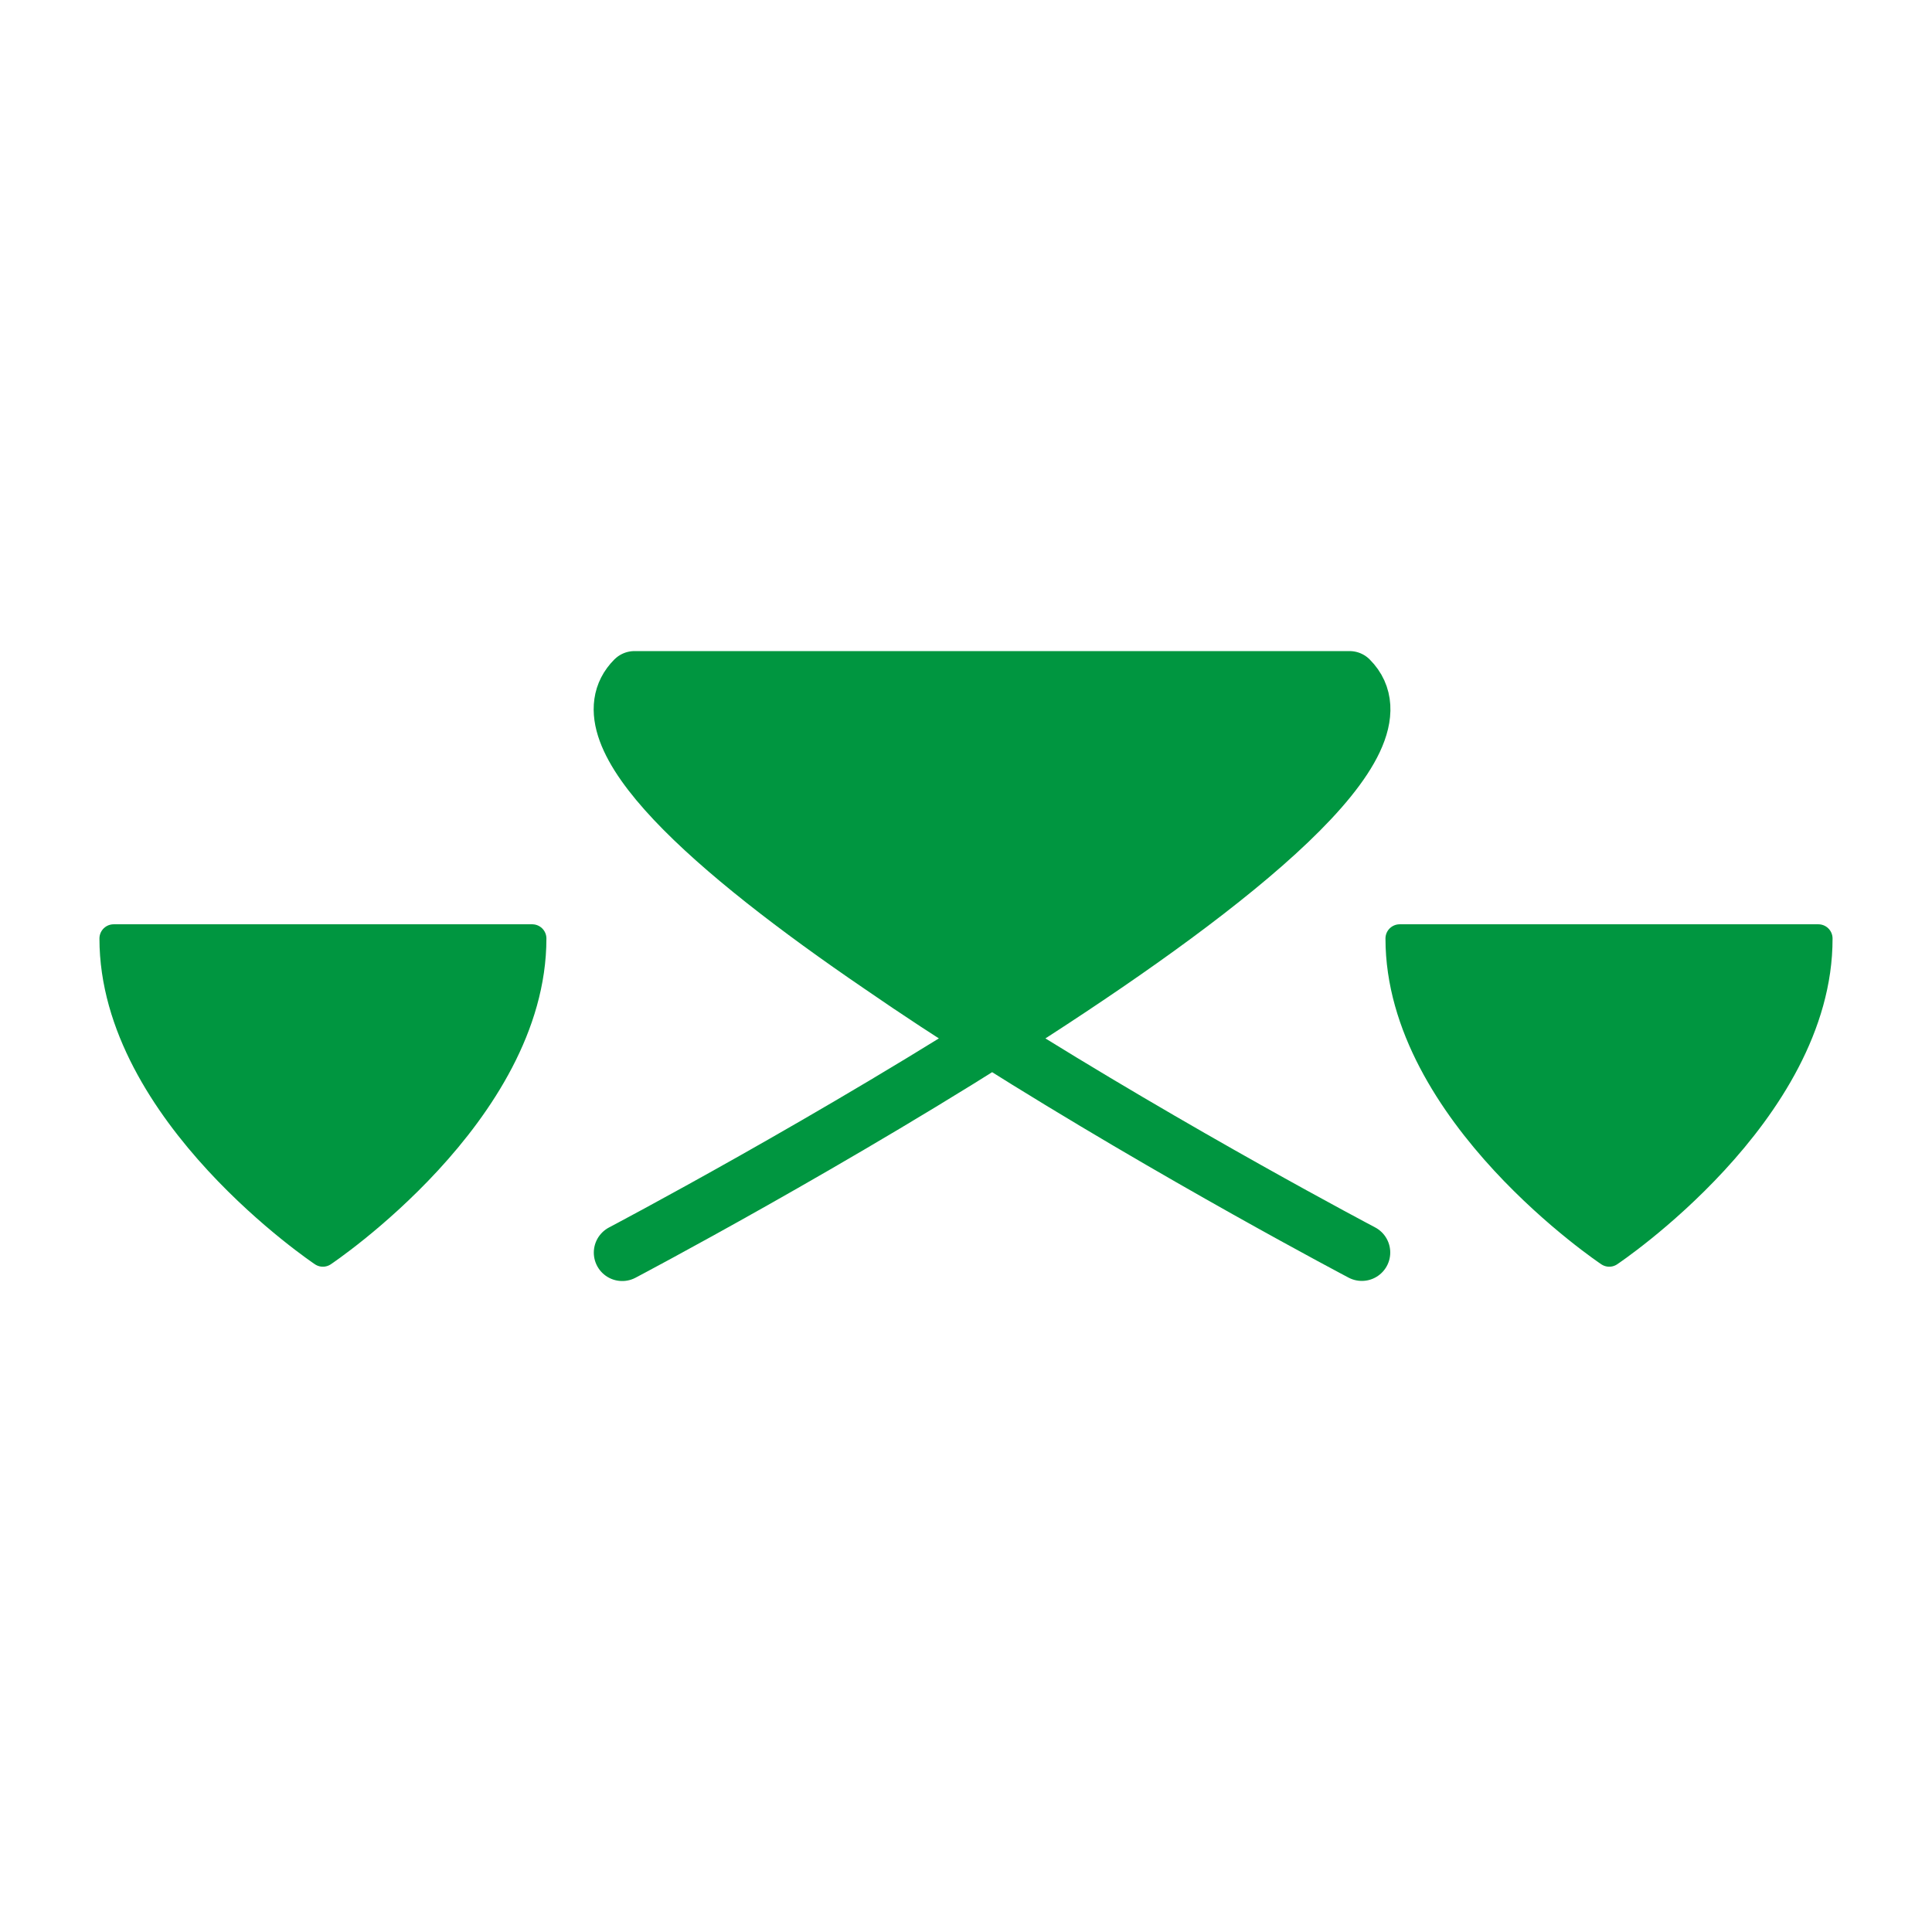<?xml version="1.0" encoding="utf-8"?>
<!-- Generator: Adobe Illustrator 15.0.0, SVG Export Plug-In . SVG Version: 6.00 Build 0)  -->
<!DOCTYPE svg PUBLIC "-//W3C//DTD SVG 1.1//EN" "http://www.w3.org/Graphics/SVG/1.1/DTD/svg11.dtd">
<svg version="1.1" id="Ebene_1" xmlns="http://www.w3.org/2000/svg" xmlns:xlink="http://www.w3.org/1999/xlink" x="0px" y="0px"
	 width="17px" height="17px" viewBox="0 0 17 17" enable-background="new 0 0 17 17" xml:space="preserve">
<g>
	<path fill="none" stroke="#009640" stroke-width="0.5" stroke-linecap="round" stroke-linejoin="round" stroke-miterlimit="10" d="
		M11.983,11.021c0,0-1.624-0.854-3.249-1.879C8.402,8.934,8.072,8.718,7.752,8.497C6.28,7.494,5.102,6.461,5.583,5.979h6.292
		c1.097,1.098-6.4,5.043-6.4,5.043"/>
	
		<path fill="#009640" stroke="#009640" stroke-width="0.25" stroke-linecap="round" stroke-linejoin="round" stroke-miterlimit="10" d="
		M14.16,11.021c0,0-1.844-1.23-1.844-2.763H16C16.003,9.791,14.16,11.021,14.16,11.021"/>
	
		<path fill="#009640" stroke="#009640" stroke-width="0.25" stroke-linecap="round" stroke-linejoin="round" stroke-miterlimit="10" d="
		M2.841,11.021c0,0-1.841-1.23-1.841-2.763h3.683C4.683,9.791,2.841,11.021,2.841,11.021"/>
	
		<polygon fill="#009640" stroke="#009640" stroke-width="0.25" stroke-linecap="round" stroke-linejoin="round" stroke-miterlimit="10" points="
		5.486,6.247 11.979,6.247 8.735,9.143 	"/>
</g>
</svg>

